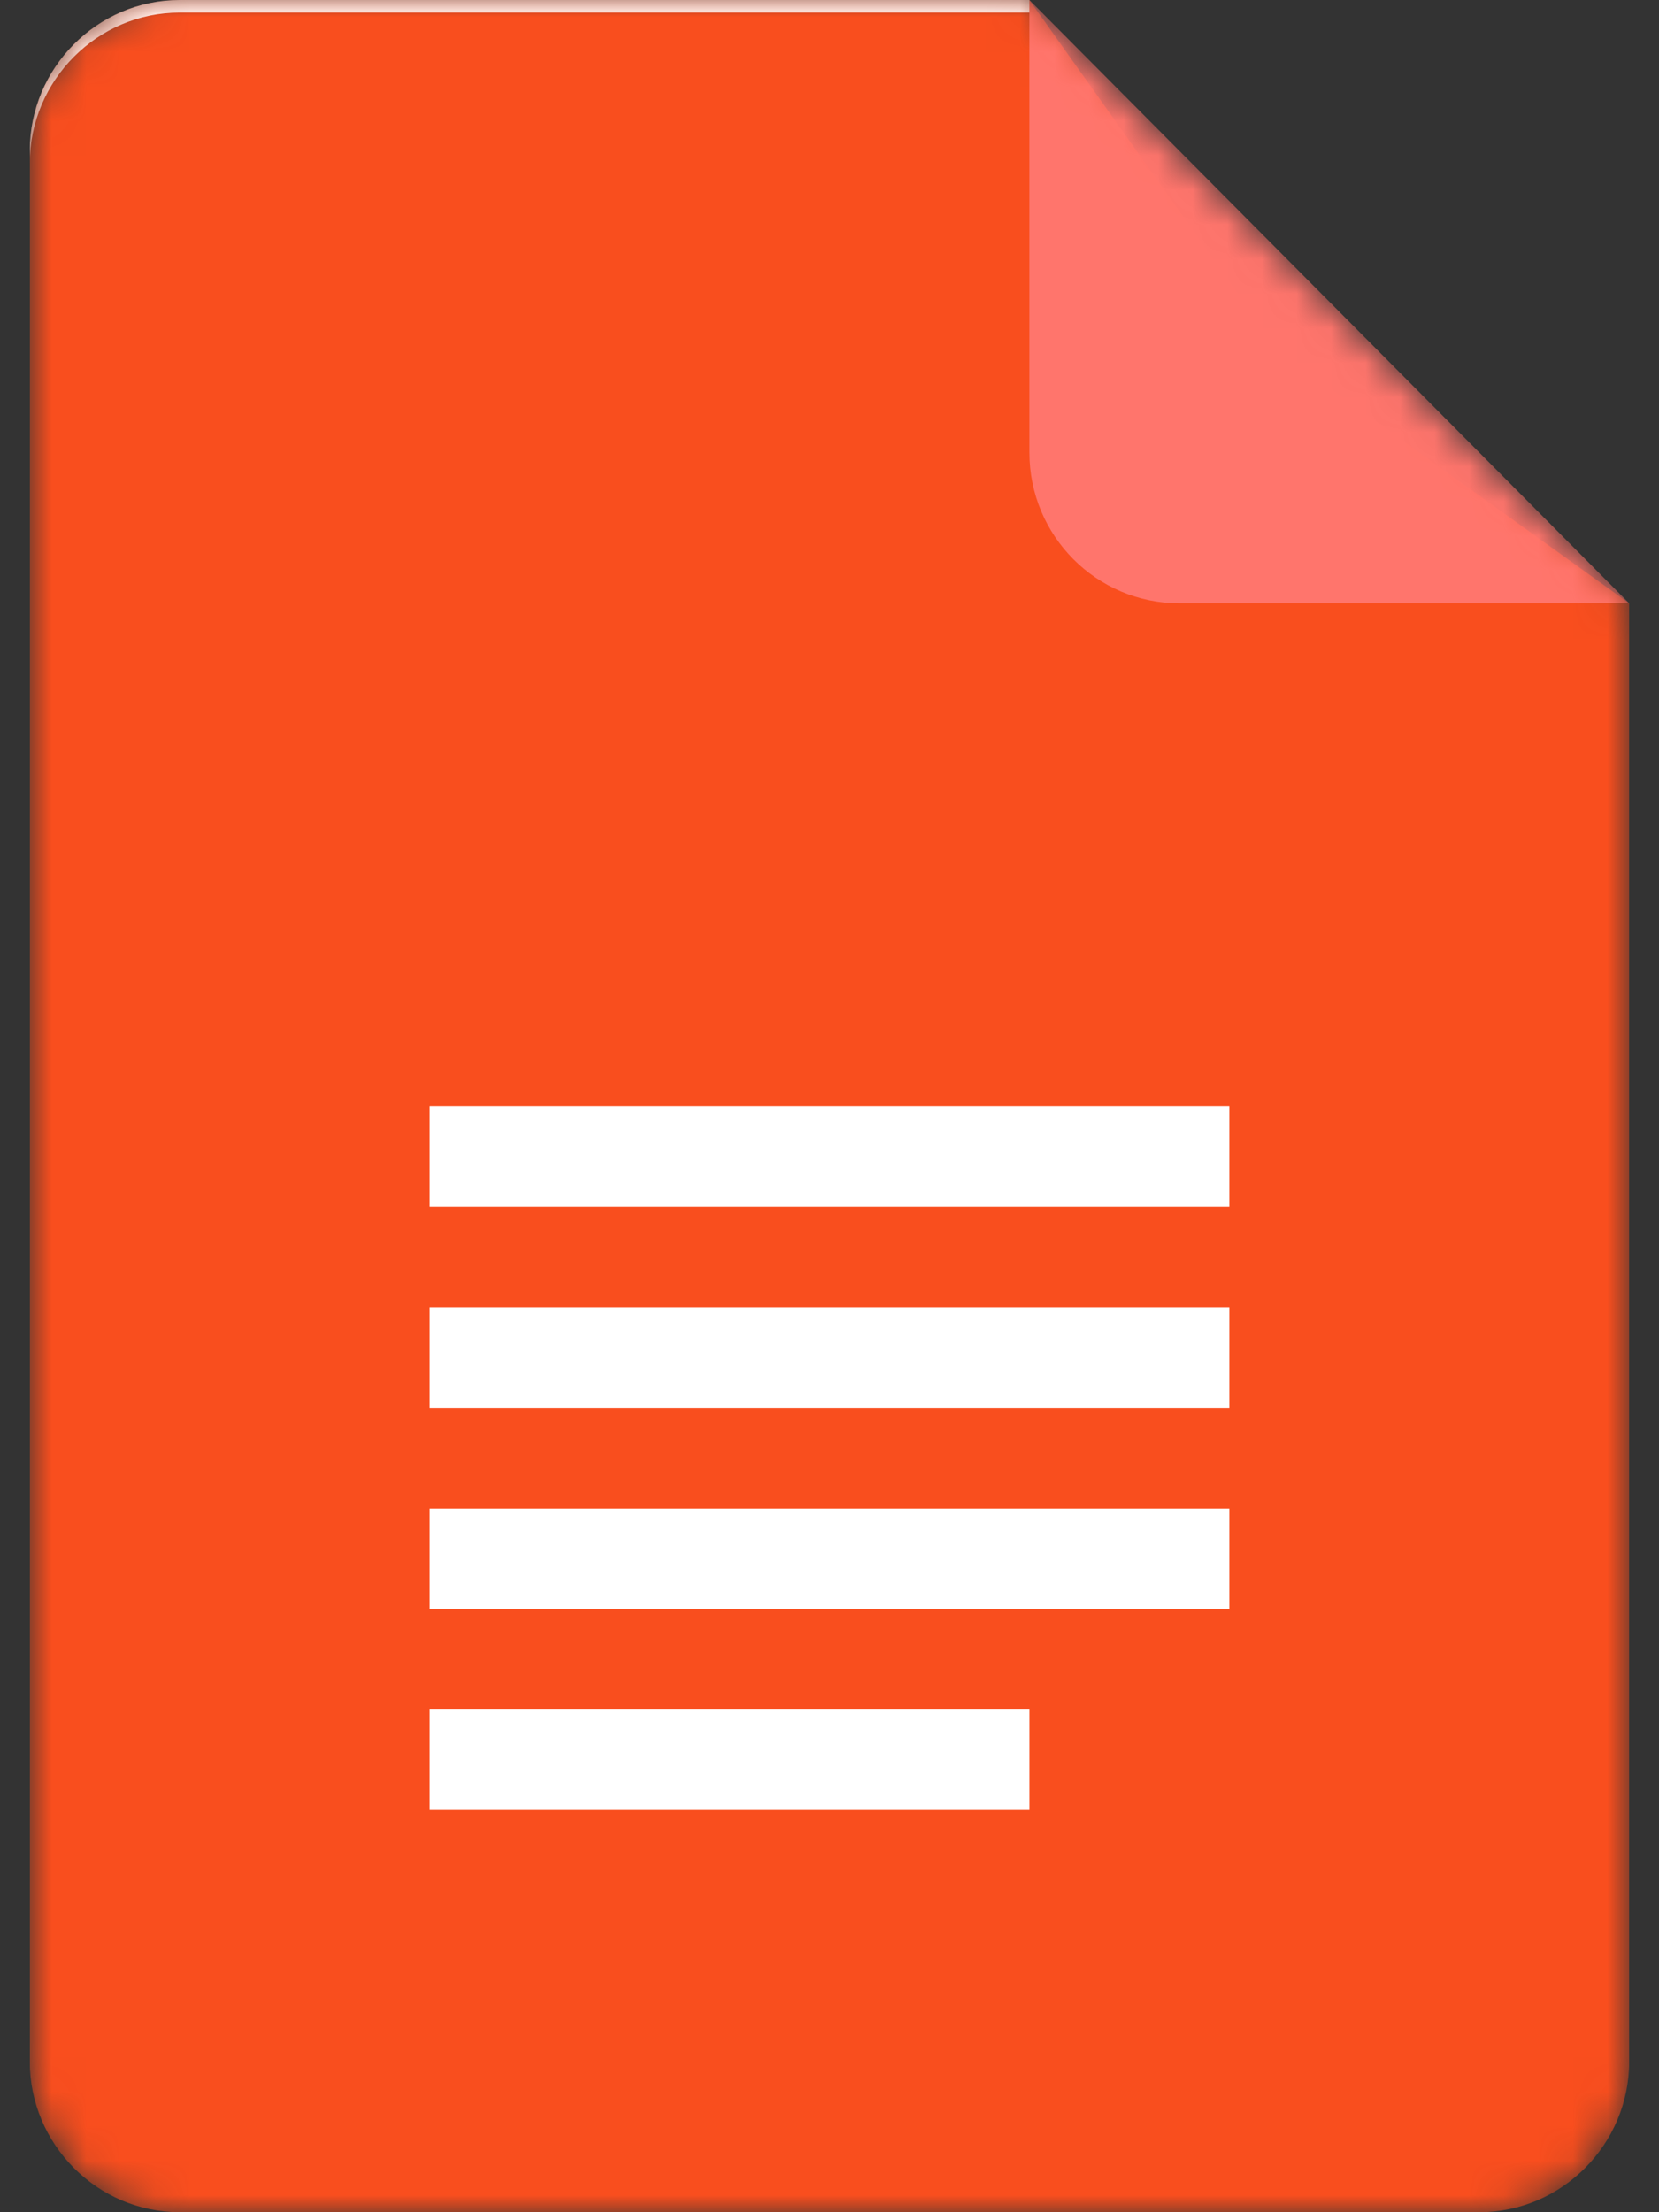 <svg width="48" height="64" viewBox="0 0 48 64" fill="none" xmlns="http://www.w3.org/2000/svg">
<rect x="0" y="0" width="48" height="64" fill="#333333" stroke="none"/>
<g clip-path="url(#clip0_2854_7937)">
<mask id="mask0_2854_7937" style="mask-type:alpha" maskUnits="userSpaceOnUse" x="0" y="0" width="48" height="64">
<path d="M29.784 0H5.2C2.814 0 0.861 1.964 0.861 4.364V59.636C0.861 62.036 2.814 64 5.2 64H42.8C45.186 64 47.138 62.036 47.138 59.636V17.454L29.784 0Z" fill="white"/>
</mask>
<g mask="url(#mask0_2854_7937)">
<path d="M29.784 0H5.2C2.814 0 0.861 1.964 0.861 4.364V59.636C0.861 62.036 2.814 64 5.2 64H42.8C45.186 64 47.138 62.036 47.138 59.636V17.454L37.015 10.182L29.784 0Z" fill="#F94E1E"/>
</g>
<mask id="mask1_2854_7937" style="mask-type:alpha" maskUnits="userSpaceOnUse" x="0" y="0" width="48" height="64">
<path d="M29.784 0H5.2C2.814 0 0.861 1.964 0.861 4.364V59.636C0.861 62.036 2.814 64 5.2 64H42.8C45.186 64 47.138 62.036 47.138 59.636V17.454L29.784 0Z" fill="white"/>
</mask>
<g mask="url(#mask1_2854_7937)">
<path d="M12.431 46.545H35.569V43.636H12.431V46.545ZM12.431 52.364H29.785V49.455H12.431V52.364ZM12.431 32V34.909H35.569V32H12.431ZM12.431 40.727H35.569V37.818H12.431V40.727Z" fill="white"/>
</g>
<mask id="mask2_2854_7937" style="mask-type:alpha" maskUnits="userSpaceOnUse" x="0" y="0" width="48" height="64">
<path d="M29.784 0H5.2C2.814 0 0.861 1.964 0.861 4.364V59.636C0.861 62.036 2.814 64 5.2 64H42.8C45.186 64 47.138 62.036 47.138 59.636V17.454L29.784 0Z" fill="white"/>
</mask>
<g mask="url(#mask2_2854_7937)">
<path d="M29.784 0V13.091C29.784 15.502 31.726 17.454 34.123 17.454H47.138L29.784 0Z" fill="#FF756C"/>
</g>
<mask id="mask3_2854_7937" style="mask-type:alpha" maskUnits="userSpaceOnUse" x="0" y="0" width="48" height="64">
<path d="M29.784 0H5.2C2.814 0 0.861 1.964 0.861 4.364V59.636C0.861 62.036 2.814 64 5.2 64H42.8C45.186 64 47.138 62.036 47.138 59.636V17.454L29.784 0Z" fill="white"/>
</mask>
<g mask="url(#mask3_2854_7937)">
<path d="M5.2 0C2.814 0 0.861 1.964 0.861 4.364V4.727C0.861 2.327 2.814 0.364 5.2 0.364H29.784V0H5.2Z" fill="white"/>
</g>
</g>
<defs>
<clipPath id="clip0_2854_7937">
<rect width="46.277" height="64" fill="white" transform="translate(0.861)"/>
</clipPath>
</defs>
</svg>
